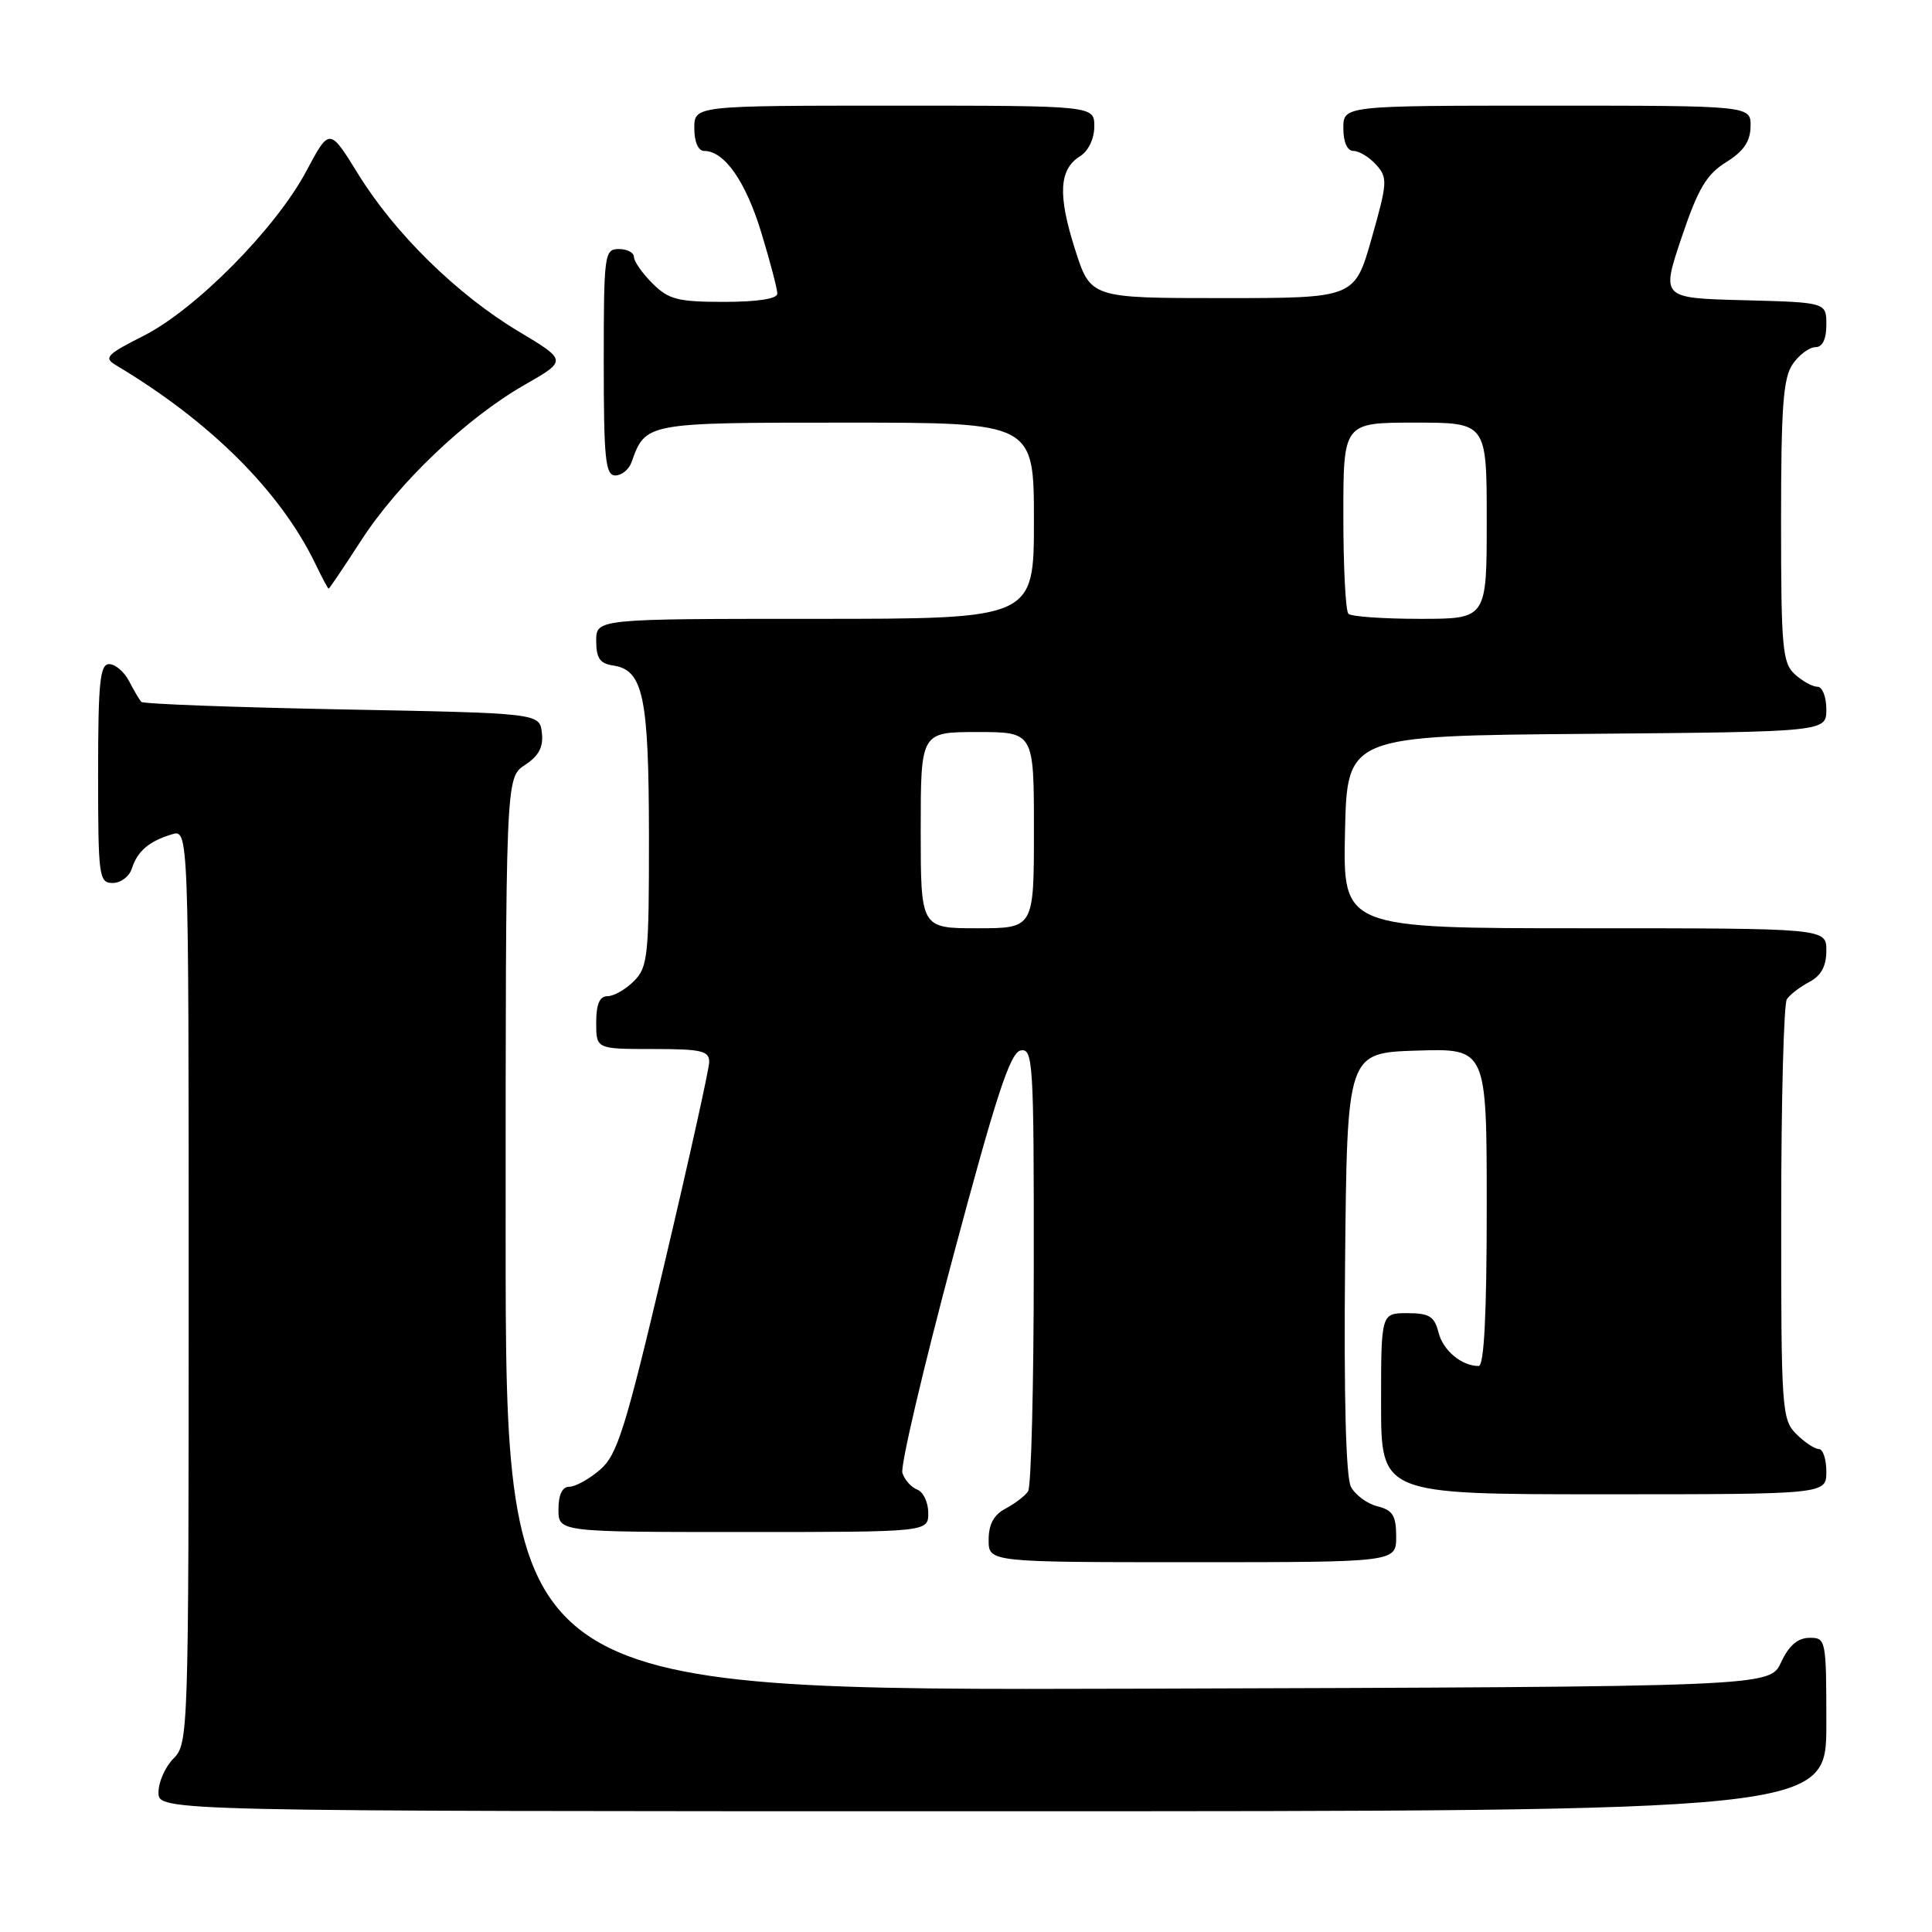 <?xml version="1.0" encoding="UTF-8" standalone="no"?>
<!DOCTYPE svg PUBLIC "-//W3C//DTD SVG 1.1//EN" "http://www.w3.org/Graphics/SVG/1.1/DTD/svg11.dtd" >
<svg xmlns="http://www.w3.org/2000/svg" xmlns:xlink="http://www.w3.org/1999/xlink" version="1.1" viewBox="0 0 256 256">
 <g >
 <path fill="currentColor"
d=" M 242.00 228.50 C 242.00 217.23 241.95 217.00 239.75 217.02 C 238.20 217.04 237.03 218.05 236.00 220.27 C 234.50 223.50 234.50 223.50 150.75 223.76 C 67.00 224.01 67.00 224.01 67.00 163.53 C 67.00 103.05 67.00 103.05 69.55 101.37 C 71.40 100.16 72.02 98.99 71.80 97.10 C 71.50 94.50 71.50 94.50 45.33 94.00 C 30.94 93.72 18.96 93.28 18.72 93.00 C 18.47 92.72 17.74 91.49 17.10 90.25 C 16.46 89.01 15.27 88.00 14.46 88.00 C 13.25 88.00 13.00 90.43 13.00 102.50 C 13.00 116.16 13.11 117.00 14.93 117.00 C 16.00 117.00 17.14 116.14 17.47 115.09 C 18.20 112.80 19.73 111.48 22.75 110.56 C 25.00 109.87 25.00 109.87 25.00 170.43 C 25.00 229.67 24.96 231.04 23.00 233.00 C 21.90 234.10 21.00 236.12 21.00 237.50 C 21.00 240.00 21.00 240.00 131.50 240.00 C 242.00 240.00 242.00 240.00 242.00 228.50 Z  M 185.00 203.61 C 185.00 200.84 184.55 200.10 182.53 199.60 C 181.17 199.26 179.59 198.10 179.01 197.02 C 178.34 195.77 178.06 185.20 178.23 167.29 C 178.50 139.50 178.50 139.50 187.75 139.21 C 197.00 138.92 197.00 138.92 197.00 159.96 C 197.00 174.19 196.65 181.00 195.93 181.00 C 193.66 181.00 191.20 178.94 190.60 176.53 C 190.07 174.43 189.37 174.00 186.48 174.00 C 183.00 174.00 183.00 174.00 183.00 186.00 C 183.00 198.00 183.00 198.00 212.50 198.00 C 242.00 198.00 242.00 198.00 242.00 195.00 C 242.00 193.35 241.55 192.00 241.00 192.00 C 240.45 192.00 239.10 191.10 238.00 190.00 C 236.10 188.10 236.00 186.68 236.02 160.75 C 236.02 145.76 236.36 133.00 236.77 132.40 C 237.17 131.79 238.51 130.77 239.75 130.11 C 241.31 129.29 242.00 128.02 242.00 125.96 C 242.00 123.00 242.00 123.00 209.97 123.00 C 177.94 123.00 177.94 123.00 178.22 110.25 C 178.50 97.50 178.50 97.50 210.25 97.24 C 242.00 96.97 242.00 96.97 242.00 93.99 C 242.00 92.34 241.47 91.00 240.83 91.00 C 240.18 91.00 238.83 90.26 237.83 89.35 C 236.18 87.85 236.00 85.84 236.00 69.07 C 236.00 53.83 236.28 50.04 237.56 48.22 C 238.41 47.00 239.76 46.00 240.56 46.00 C 241.49 46.00 242.00 44.95 242.00 43.03 C 242.00 40.07 242.00 40.07 231.06 39.78 C 220.12 39.50 220.12 39.50 222.81 31.50 C 224.99 25.01 226.11 23.12 228.71 21.50 C 231.04 20.05 231.93 18.74 231.96 16.75 C 232.00 14.00 232.00 14.00 205.00 14.00 C 178.00 14.00 178.00 14.00 178.00 17.00 C 178.00 18.85 178.52 20.00 179.35 20.00 C 180.08 20.00 181.44 20.82 182.35 21.83 C 183.89 23.54 183.85 24.19 181.75 31.58 C 179.50 39.50 179.50 39.50 162.00 39.50 C 144.50 39.50 144.50 39.50 142.44 33.01 C 140.14 25.80 140.33 22.43 143.13 20.69 C 144.22 20.00 145.00 18.37 145.00 16.76 C 145.00 14.00 145.00 14.00 118.50 14.00 C 92.00 14.00 92.00 14.00 92.00 17.00 C 92.00 18.81 92.52 20.00 93.31 20.00 C 95.99 20.00 98.82 24.05 100.88 30.83 C 102.05 34.67 103.00 38.30 103.00 38.91 C 103.00 39.59 100.39 40.00 95.95 40.00 C 89.81 40.00 88.60 39.69 86.45 37.55 C 85.10 36.20 84.00 34.62 84.00 34.05 C 84.00 33.47 83.10 33.00 82.00 33.00 C 80.09 33.00 80.00 33.67 80.00 48.00 C 80.00 60.80 80.22 63.00 81.53 63.00 C 82.37 63.00 83.34 62.21 83.68 61.25 C 85.55 55.99 85.51 56.00 112.15 56.00 C 137.00 56.00 137.00 56.00 137.00 69.00 C 137.00 82.00 137.00 82.00 108.00 82.00 C 79.00 82.00 79.00 82.00 79.00 84.93 C 79.00 87.20 79.50 87.93 81.22 88.18 C 85.23 88.76 85.97 92.25 85.99 110.75 C 86.00 126.68 85.85 128.15 84.00 130.00 C 82.90 131.10 81.33 132.00 80.50 132.00 C 79.45 132.00 79.00 133.06 79.00 135.50 C 79.00 139.00 79.00 139.00 86.50 139.00 C 92.99 139.00 94.00 139.24 93.97 140.75 C 93.95 141.71 91.28 153.75 88.03 167.50 C 82.86 189.40 81.80 192.77 79.51 194.75 C 78.07 195.99 76.24 197.00 75.44 197.00 C 74.51 197.00 74.00 198.05 74.00 200.00 C 74.00 203.00 74.00 203.00 98.50 203.00 C 123.00 203.00 123.00 203.00 123.00 200.47 C 123.00 199.08 122.34 197.68 121.54 197.38 C 120.73 197.07 119.85 196.07 119.57 195.16 C 119.30 194.25 122.32 181.36 126.29 166.51 C 132.01 145.10 133.86 139.45 135.25 139.19 C 136.88 138.88 137.00 140.76 136.98 167.68 C 136.98 183.53 136.64 197.00 136.23 197.60 C 135.83 198.21 134.49 199.23 133.25 199.89 C 131.69 200.71 131.00 201.98 131.00 204.04 C 131.00 207.00 131.00 207.00 158.00 207.00 C 185.00 207.00 185.00 207.00 185.00 203.61 Z  M 47.85 71.62 C 52.79 63.98 61.79 55.41 69.52 50.99 C 75.15 47.77 75.15 47.77 68.71 43.91 C 60.56 39.03 52.32 30.95 47.45 23.05 C 43.66 16.91 43.66 16.91 40.58 22.69 C 36.54 30.28 25.93 41.01 19.00 44.51 C 14.12 46.97 13.71 47.41 15.36 48.39 C 27.86 55.84 37.17 65.12 41.81 74.75 C 42.67 76.54 43.45 78.00 43.55 78.00 C 43.64 78.00 45.58 75.13 47.85 71.62 Z  M 122.00 110.00 C 122.00 97.00 122.00 97.00 129.50 97.00 C 137.00 97.00 137.00 97.00 137.00 110.00 C 137.00 123.00 137.00 123.00 129.50 123.00 C 122.00 123.00 122.00 123.00 122.00 110.00 Z  M 178.67 81.33 C 178.30 80.97 178.00 75.12 178.00 68.33 C 178.00 56.00 178.00 56.00 187.50 56.00 C 197.00 56.00 197.00 56.00 197.00 69.00 C 197.00 82.00 197.00 82.00 188.17 82.00 C 183.31 82.00 179.03 81.70 178.67 81.33 Z "/>
</g>
</svg>